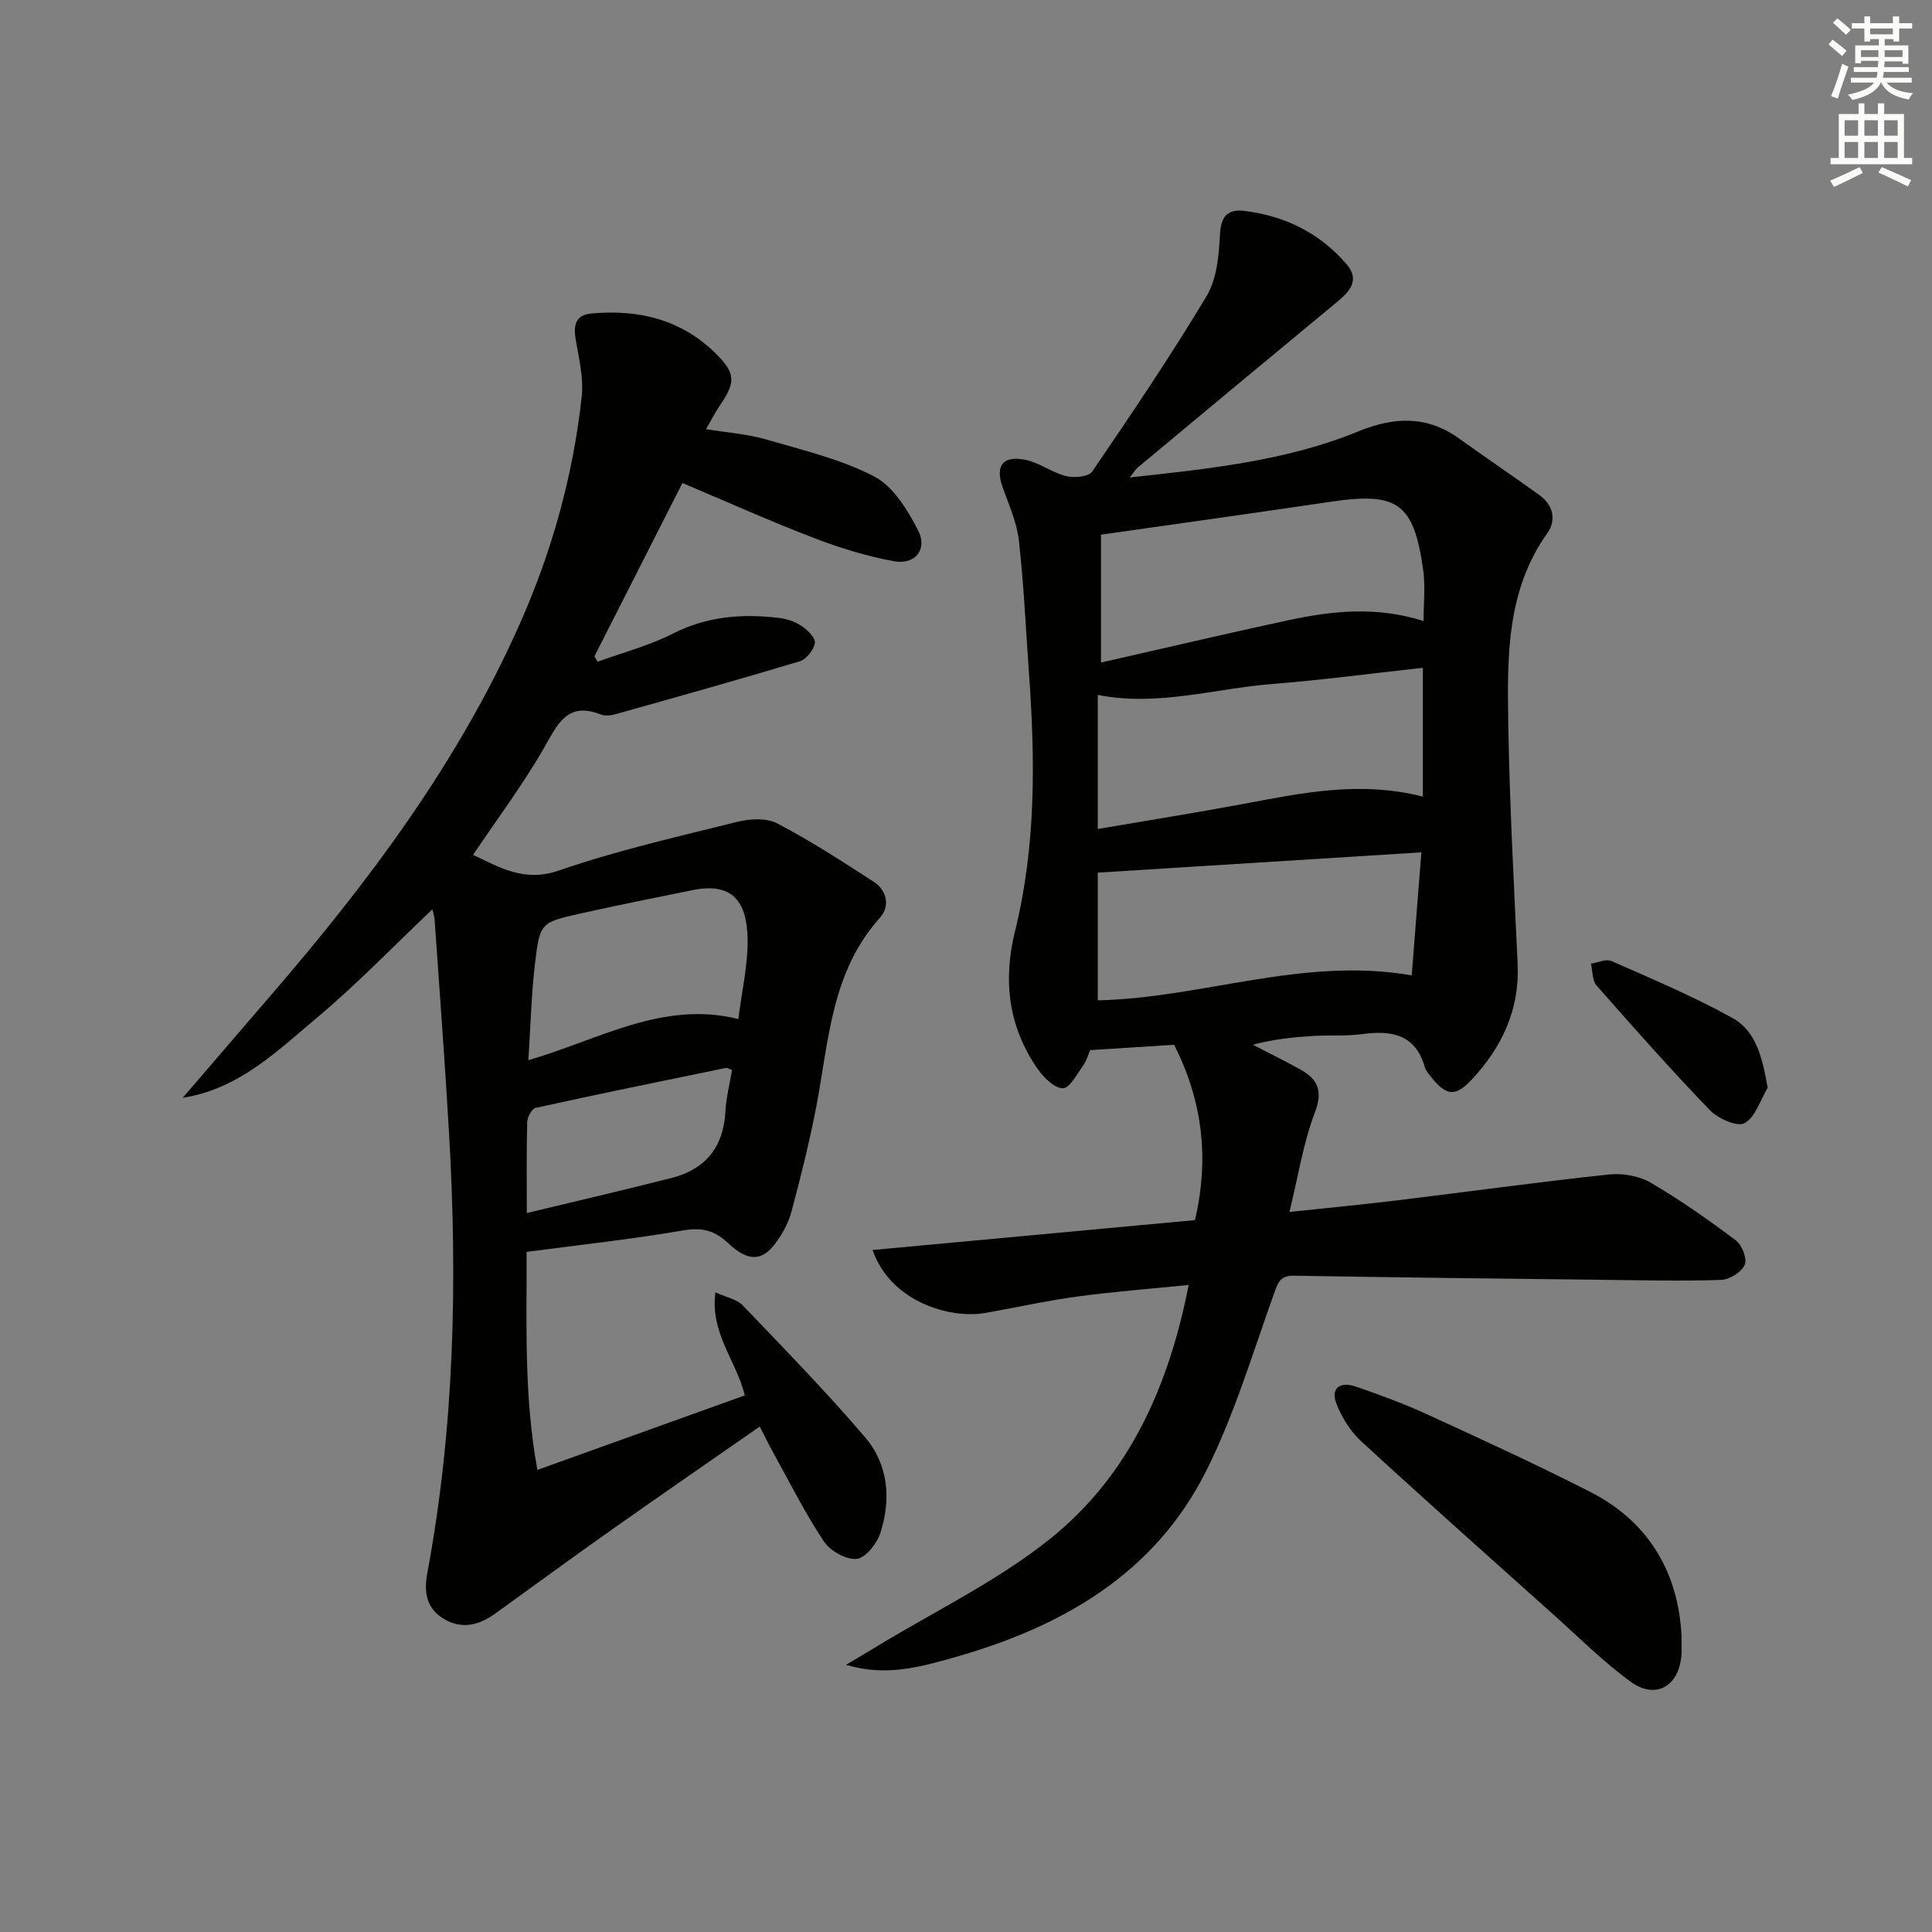 <svg enable-background="new 0 0 400 400" viewBox="0 0 400 400" xmlns="http://www.w3.org/2000/svg"><rect x="0" y="0" width="400" height="400" fill="#808080" stroke="none"/><g fill="#010100"><path d="m233.89 98.86c16.7-1.83 32.48-3.46 47.32-9.54 7.31-2.99 14.11-3.36 20.76 1.39 5.54 3.95 11.16 7.79 16.7 11.75 2.9 2.08 3.62 5.18 1.7 7.89-8.51 11.97-8.31 25.72-8.1 39.33.26 16.63 1.17 33.25 1.94 49.86.44 9.43-3.2 17.2-9.42 23.89-3.46 3.73-5.34 3.49-8.46-.41-.52-.65-1.12-1.33-1.34-2.09-1.98-6.9-7-7.64-13.08-6.82-3.28.44-6.66.17-9.98.37-4.09.25-8.16.65-12.54 1.82 3.26 1.69 6.55 3.31 9.76 5.08 3.69 2.04 4.81 4.44 3.07 8.98-2.39 6.28-3.42 13.07-5.25 20.56 8.1-.86 15.13-1.53 22.14-2.38 14.67-1.78 29.32-3.81 44.01-5.38 2.82-.3 6.22.29 8.64 1.7 6.13 3.58 11.96 7.69 17.64 11.96 1.27.95 2.39 3.86 1.83 5.06-.7 1.52-3.16 3.05-4.91 3.11-8.15.27-16.31.08-24.47-.02-21.31-.25-42.62-.48-63.93-.85-2.85-.05-3.31 1.35-4.14 3.67-4.41 12.32-8.18 25-14 36.65-10.67 21.37-29.8 32.34-52.05 38.66-7.18 2.04-14.34 4.07-22.57 1.58 2.1-1.25 4.21-2.49 6.3-3.76 12.04-7.33 24.97-13.54 35.89-22.27 16.27-13.02 24.59-31.35 28.75-52.61-8.09.82-15.63 1.38-23.11 2.4-6.41.87-12.74 2.31-19.12 3.41-7.08 1.22-19.43-2.22-23.22-13.05 22.41-2.08 44.57-4.14 66.75-6.19 2.99-12.73 1.6-24.61-4.31-36.3-5.46.35-11.22.71-17.4 1.11-.37.85-.69 2.15-1.42 3.16-1.28 1.78-2.8 4.73-4.21 4.73-1.77-.01-3.96-2.2-5.21-3.98-6.08-8.71-7.23-18.34-4.7-28.55 4.38-17.66 4.17-35.58 2.88-53.56-.65-9.11-1.06-18.24-2.08-27.31-.42-3.72-2.05-7.33-3.33-10.92-1.58-4.42-.2-6.64 4.42-5.84 3 .52 5.68 2.67 8.68 3.42 1.68.42 4.68.14 5.42-.96 8.14-11.93 16.24-23.91 23.66-36.29 2.14-3.57 2.57-8.46 2.78-12.79.19-3.86 1.69-5.29 5.11-4.86 8.38 1.04 15.58 4.59 21.12 11.05 2.63 3.06.9 5.41-1.7 7.56-13.85 11.44-27.65 22.94-41.45 34.43-.45.36-.76.9-1.77 2.15zm60.7 66.07c0-9.14 0-17.72 0-26.67-10.49 1.15-20.81 2.53-31.17 3.35-11.93.94-23.7 4.71-36.14 2.27v27.75c10.29-1.76 20.25-3.35 30.17-5.19 12.05-2.25 24.04-4.84 37.14-1.51zm-.31 11.54c-22.92 1.44-44.86 2.81-67 4.2v26.44c21.68-.47 42.45-9.09 65-5.17.63-8.1 1.29-16.44 2-25.47zm.45-47.89c0-3.59.4-7.12-.07-10.53-1.93-13.9-5.3-16.23-19.14-14.17-15.64 2.32-31.31 4.5-47.57 6.82v26.47c13.28-3.01 25.98-6 38.74-8.75 9.13-1.96 18.33-2.94 28.04.16z"/><path d="m154.21 288.9c-1.84-7.34-7.2-12.86-6.09-21.34 2.35 1.08 4.45 1.45 5.64 2.69 8.6 8.99 17.31 17.9 25.38 27.36 4.81 5.64 5.38 12.83 3.12 19.81-.71 2.19-3.07 5.16-4.91 5.33-2.18.21-5.46-1.65-6.77-3.61-3.86-5.79-6.99-12.06-10.37-18.16-.95-1.71-1.8-3.48-2.91-5.63-10.41 7.25-20.52 14.21-30.55 21.29-8.14 5.75-16.18 11.63-24.26 17.46-3.37 2.43-6.99 3.3-10.69 1.02-3.57-2.21-4.07-5.48-3.31-9.56 5.61-30.1 6.24-60.47 4.48-90.94-.85-14.77-1.98-29.52-2.99-44.28-.04-.62-.27-1.24-.46-2.07-8.08 7.65-15.63 15.52-23.95 22.48-8.23 6.89-16.09 14.71-27.75 16.54 6.04-7.02 12.07-14.04 18.11-21.05 20.39-23.63 39.02-48.44 51.75-77.22 6.64-15.02 11-30.65 12.76-46.94.42-3.84-.59-7.89-1.25-11.79-.5-2.96-.05-5.09 3.29-5.39 9.72-.87 18.54 1.21 25.71 8.29 4.09 4.05 4.19 5.93.86 10.74-.94 1.35-1.67 2.85-2.87 4.92 4.44.73 8.53 1.01 12.38 2.12 7.61 2.21 15.5 4.08 22.44 7.68 3.94 2.05 6.9 6.92 9.08 11.15 2.02 3.92-.6 7.19-4.96 6.4-5.67-1.03-11.28-2.77-16.68-4.84-9.11-3.5-18.02-7.51-27.15-11.36-6.14 12.08-12.18 23.98-18.22 35.88.22.37.44.75.67 1.12 5.21-1.9 10.67-3.32 15.58-5.82 7.04-3.58 14.3-4.15 21.85-3.26 1.61.19 3.33.71 4.66 1.6 1.27.84 3.02 2.48 2.88 3.55-.18 1.43-1.75 3.42-3.13 3.84-12.69 3.83-25.47 7.4-38.24 10.98-.93.26-2.11.37-2.97.04-6.86-2.71-8.86 1.89-11.65 6.77-4.36 7.62-9.67 14.7-14.78 22.29 5.6 2.62 10.57 5.73 17.8 3.23 12.04-4.15 24.54-6.99 36.92-10.07 2.61-.65 6.04-.84 8.27.33 6.88 3.6 13.44 7.85 19.97 12.09 2.79 1.82 3.39 5.09 1.27 7.45-10.06 11.18-10.56 25.42-13.16 39.05-1.4 7.32-3.22 14.57-5.14 21.78-.63 2.34-1.89 4.65-3.36 6.61-2.74 3.66-5.63 3.79-9.7-.03-2.84-2.66-5.41-3.37-9.33-2.69-10.6 1.83-21.32 2.97-32.45 4.45.03 14.98-.57 29.82 2.23 45.14 14.76-5.29 28.76-10.33 42.95-15.43zm-44.82-69.4c14.69-4.25 27.79-12.41 43.48-8.52.71-5.75 1.99-11.17 1.91-16.56-.11-7.61-3.02-11.82-11.33-10.14-7.77 1.58-15.56 3.12-23.3 4.86-8.17 1.84-8.37 1.9-9.36 10.14-.78 6.49-.93 13.05-1.4 20.22zm-.32 31.65c10.28-2.48 20.1-4.76 29.87-7.24 7.08-1.79 10.86-6.37 11.25-13.81.15-2.9.91-5.76 1.38-8.58-.67-.23-1-.47-1.27-.42-13.14 2.7-26.28 5.39-39.38 8.27-.79.17-1.74 1.91-1.77 2.94-.16 6.14-.08 12.28-.08 18.84z"/><path d="m348.14 338.7c0 2.17.05 3.01-.01 3.84-.45 6.56-5.31 9.44-10.53 5.64-5.61-4.09-10.58-9.06-15.77-13.71-13.38-11.98-26.8-23.92-40.02-36.08-2.2-2.02-3.96-4.85-5.07-7.64-1.38-3.48.81-4.75 3.94-3.68 5.02 1.72 10.03 3.57 14.85 5.78 11.31 5.19 22.63 10.38 33.71 16.03 12.59 6.41 18.3 17.33 18.9 29.82z"/><path d="m365.98 225.2c-1.54 2.56-2.53 6.08-4.79 7.34-1.49.83-5.49-.93-7.17-2.68-8.08-8.38-15.8-17.1-23.48-25.84-.91-1.04-.79-2.98-1.15-4.5 1.43-.22 3.12-1.05 4.23-.56 8.45 3.74 17.03 7.33 25.09 11.82 4.96 2.76 6.18 8.34 7.27 14.42z"/></g><path d="m378.6 9.2.8-1c.9.7 1.9 1.4 2.9 2.3l-.9 1.1c-1.1-.9-2-1.7-2.8-2.4zm.5 10.7c.9-2.1 1.6-4.3 2.3-6.7.4.2.8.4 1.3.6-.7 2.1-1.5 4.2-2.2 6.6zm.4-15.2.9-.9c1 .8 2 1.6 2.8 2.4l-1 1c-1-.9-1.9-1.8-2.7-2.5zm12.5-1.3h1.2v1.4h2.7v1.1h-2.7v2.7h-1.2v-.5h-1.8v1.3h4.9v3.8h-1.2v-.5h-3.7c0 .4-.1.9-.1 1.2h5.1v1h-5.2c0 .5-.1.9-.2 1.2h6v1h-5.2c1.1 1.3 2.9 2 5.5 2.2-.4.4-.7.8-.9 1.3-2.9-.5-4.8-1.6-5.7-3.5h-.1c-.8 1.7-2.7 2.9-5.9 3.6-.2-.4-.6-.8-.9-1.1 2.8-.6 4.6-1.4 5.4-2.5h-4.8v-1h5.3c.1-.3.2-.7.2-1.2h-4.9v-1h5c0-.4 0-.8.1-1.3h-3.6v.5h-1.2v-3.7h4.9v-1.3h-1.8v.5h-1.2v-2.7h-2.6v-1.1h2.6v-1.4h1.2v1.4h4.7v-1.4zm-6.7 8.4h3.6c0-.4 0-.9 0-1.4h-3.6zm1.9-4.7h4.7v-1.2h-4.7zm6.7 3.3h-3.7v1.4h3.7z" fill="#fbfcfa"/><path d="m384.7 21.4h1.3v2.2h2.8v-2.2h1.3v2.2h4.1v9.1h1.7v1.3h-16.9v-1.3h1.7v-9.1h4.1v-2.2zm.3 13.2.7 1.2c-1.8.9-3.8 1.9-6 2.9-.2-.4-.5-.8-.8-1.3 2.4-1 4.4-2 6.1-2.8zm-3.1-6.5h2.8v-3.2h-2.8zm0 4.6h2.8v-3.3h-2.8zm4.1-4.6h2.8v-3.2h-2.8zm0 4.6h2.8v-3.3h-2.8v3.2zm3.6 1.9c2.1.9 4.1 1.8 6.1 2.7l-.7 1.3c-2.2-1.1-4.2-2-6.1-2.9zm3.3-9.7h-2.8v3.2h2.8zm-2.8 7.8h2.8v-3.3h-2.8z" fill="#fbfcfa"/></svg>